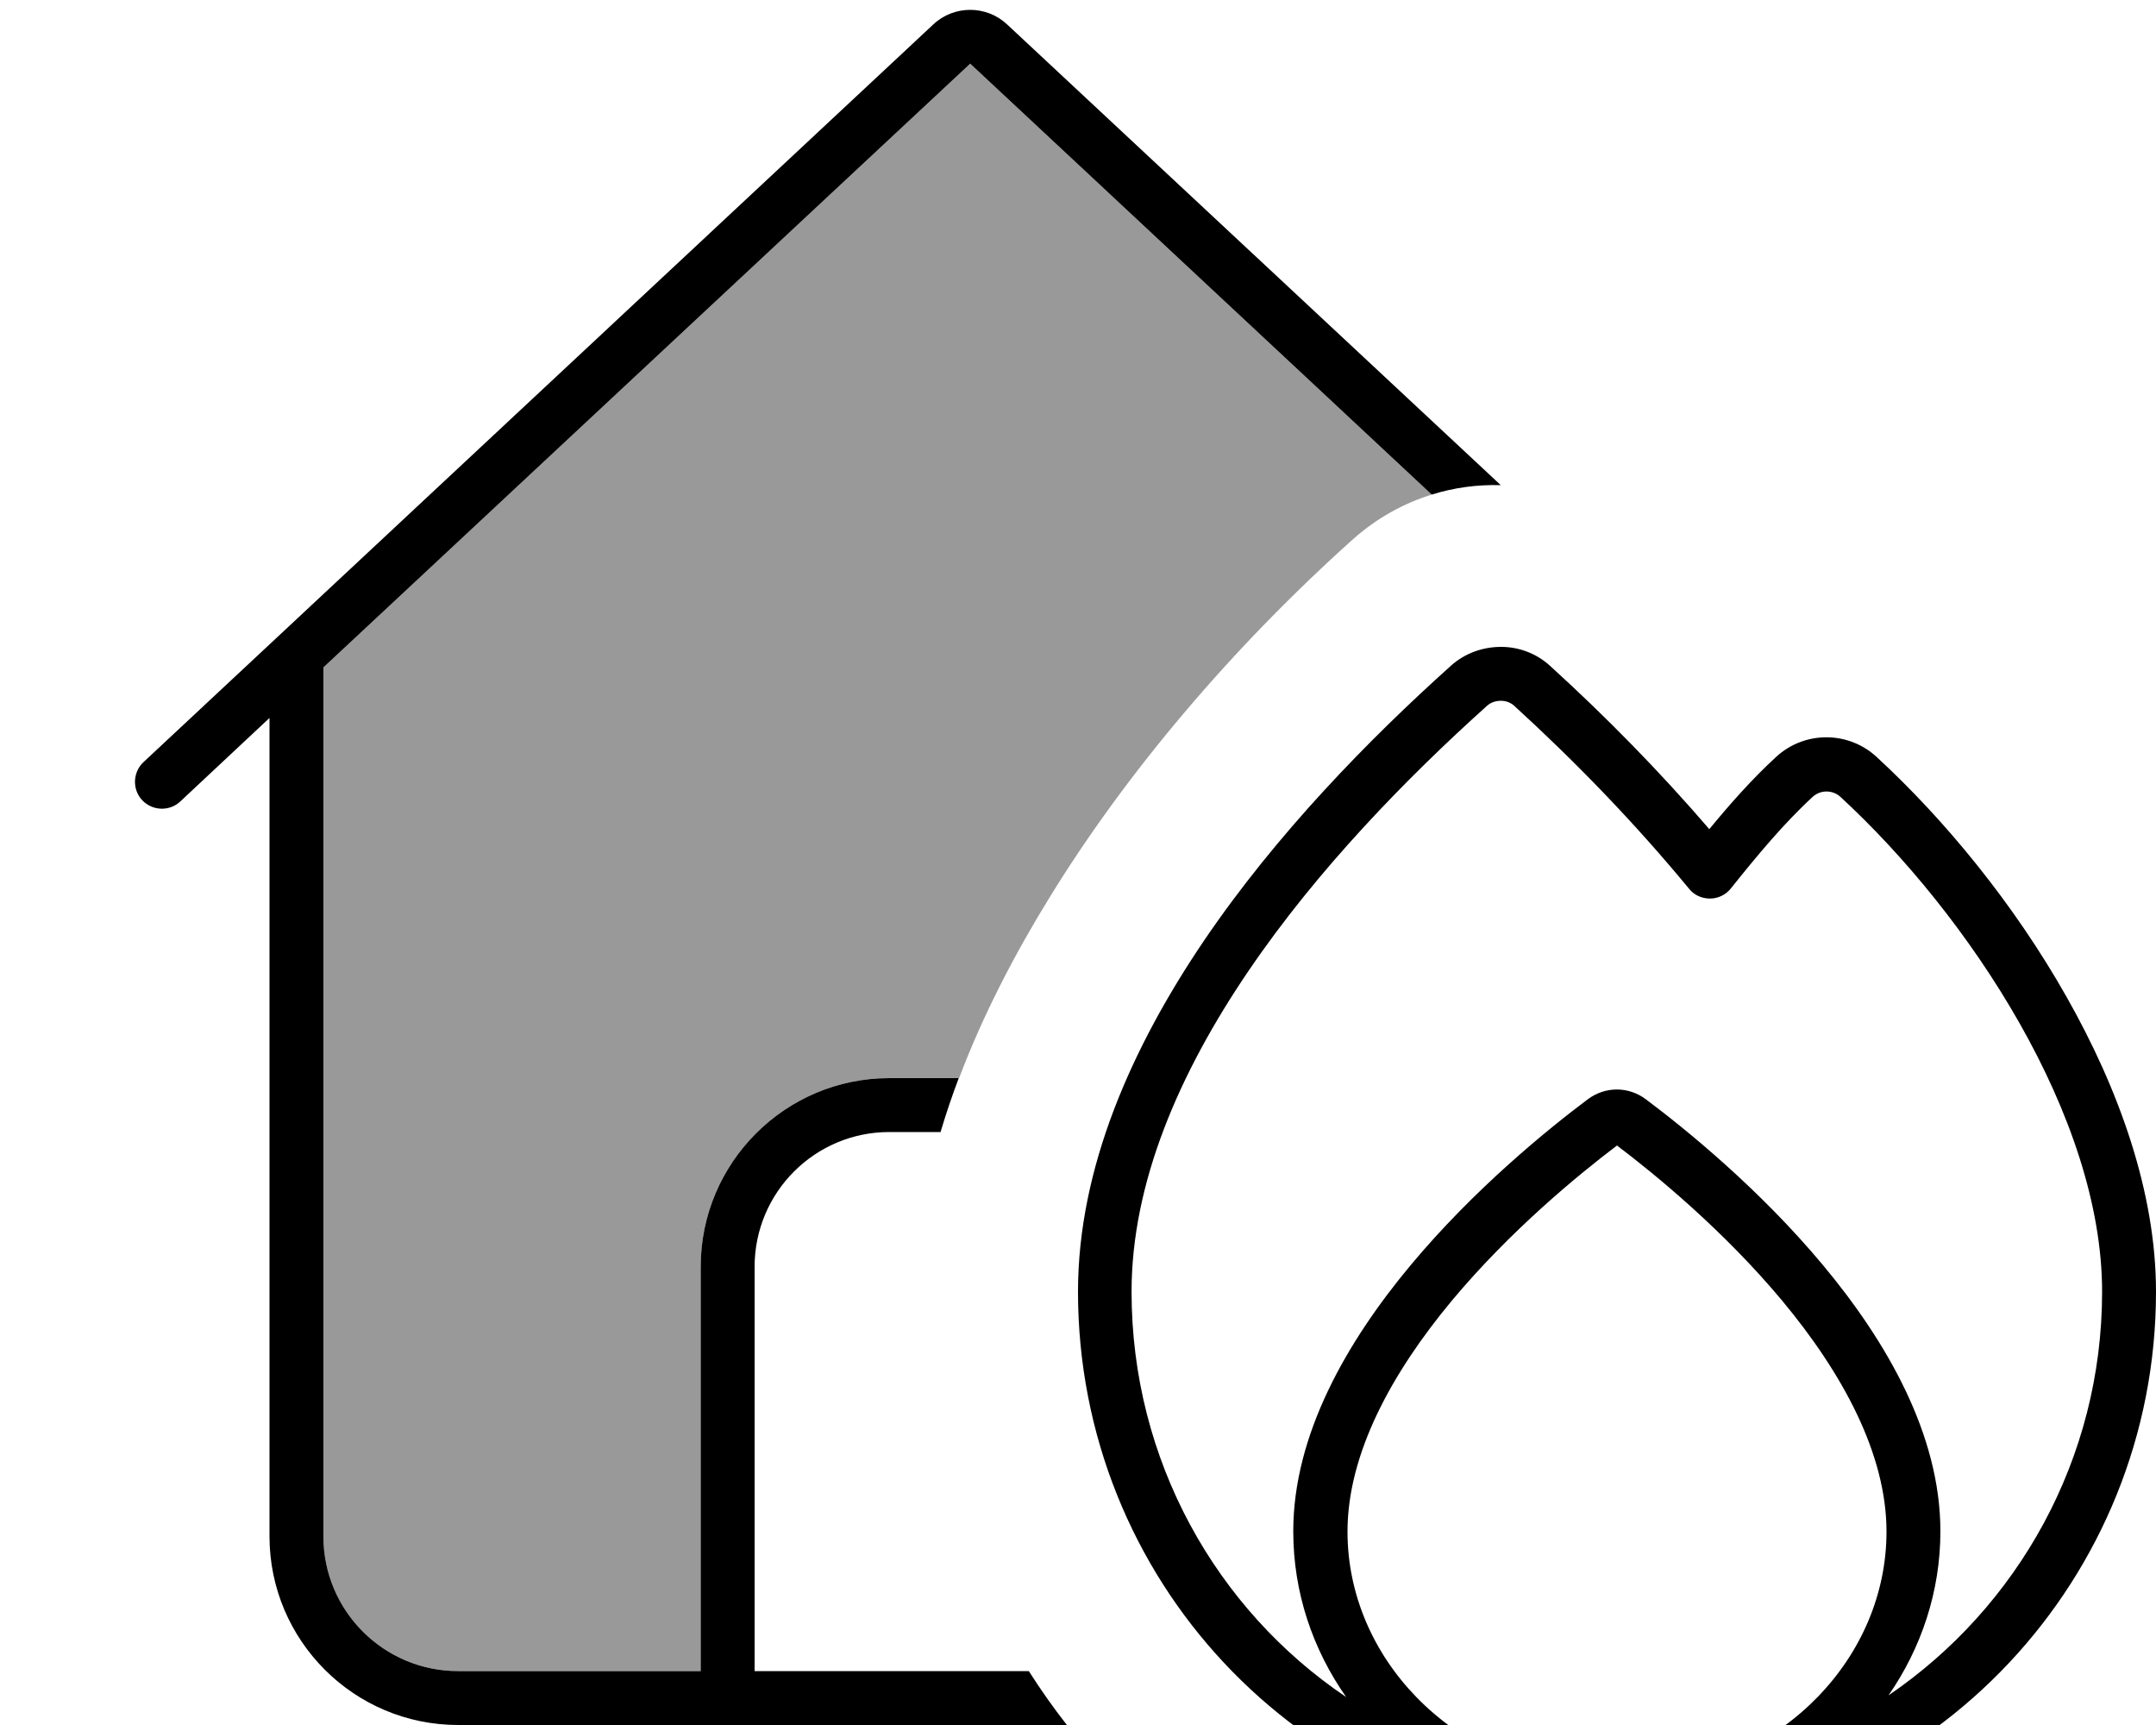 <svg fill="currentColor" xmlns="http://www.w3.org/2000/svg" viewBox="0 0 640 512"><!--! Font Awesome Pro 7.0.1 by @fontawesome - https://fontawesome.com License - https://fontawesome.com/license (Commercial License) Copyright 2025 Fonticons, Inc. --><path opacity=".4" fill="currentColor" d="M96 198.1L288 18.9 425 146.8c-8.4 2.6-16.3 7-23.2 13.1-36.4 32.6-67.7 69.8-90.2 106.4-10.3 16.7-19.8 34.9-26.9 53.7L264 320c-30.9 0-56 25.1-56 56l0 120-72 0c-22.1 0-40-17.9-40-40l0-257.9z"/><path fill="currentColor" d="M277.1 7.2c6.1-5.7 15.7-5.7 21.8 0L445.5 144c-6.9-.2-13.8 .7-20.5 2.8L288 18.9 96 198.1 96 456c0 22.1 17.9 40 40 40l72 0 0-120c0-30.9 25.1-56 56-56l20.6 0c-2 5.3-3.8 10.6-5.4 16L264 336c-22.1 0-40 17.9-40 40l0 120 81.4 0c3.5 5.5 7.3 10.9 11.3 16L136 512c-30.9 0-56-25.1-56-56l0-242.9-26.5 24.8c-3.2 3-8.3 2.8-11.3-.4s-2.8-8.3 .4-11.3L277.1 7.2zM445.5 208c-1.5 0-3 .5-4.1 1.5-23.7 21.3-50.3 48.5-70.8 78.7-20.6 30.3-34.7 62.9-34.7 95.2 0 50 25.1 94.3 63.7 120.3-9.9-14.1-15.7-31-15.7-49.2 0-57.4 63.8-110.5 87.4-128.2 5.2-3.9 12.1-3.9 17.3 0 23.6 17.7 87.4 70.8 87.4 128.2 0 17.9-5.7 34.7-15.4 48.7 38.3-26.1 63.4-70.1 63.4-119.8 0-25.8-9.7-53.6-24.5-79.7-14.8-26.1-34.3-49.8-53.2-67.2-2.3-2.1-5.9-2.1-8.2 0-8.6 7.9-16.8 17.8-24.3 27.2-1.5 1.9-3.8 3-6.2 3s-4.7-1-6.2-2.9c-16.1-19.5-33.5-37.5-51.9-54.3-1.1-1-2.5-1.5-4-1.5zM480 528c2.8 0 5.6-.1 8.3-.2 41.1-3.9 71.7-36 71.7-73.2 0-23-13-47-31.1-68.7-17.3-20.7-37.4-37.2-48.9-45.9-11.5 8.7-31.6 25.2-48.9 45.9-18.1 21.7-31.1 45.7-31.1 68.7 0 37.2 30.6 69.4 71.8 73.2 2.7 .2 5.4 .2 8.2 .2zM320 383.4c0-36.8 16-72.6 37.4-104.2 21.5-31.7 49-59.8 73.3-81.6 4.2-3.8 9.6-5.6 14.9-5.6 5.2 0 10.5 1.9 14.6 5.7 16.6 15.1 32.4 31.2 47.2 48.4 6-7.3 12.7-14.9 19.9-21.5 8.4-7.7 21.4-7.7 29.8 .1 20.1 18.5 40.7 43.5 56.3 71.1 15.6 27.5 26.6 58.1 26.6 87.6 0 85.1-66.3 155.4-150.6 160.3-3.1 .3-6.2 .4-9.4 .4-3.1 0-6.2-.1-9.2-.4-85.3-4.8-150.8-75.3-150.8-160.3z"/></svg>